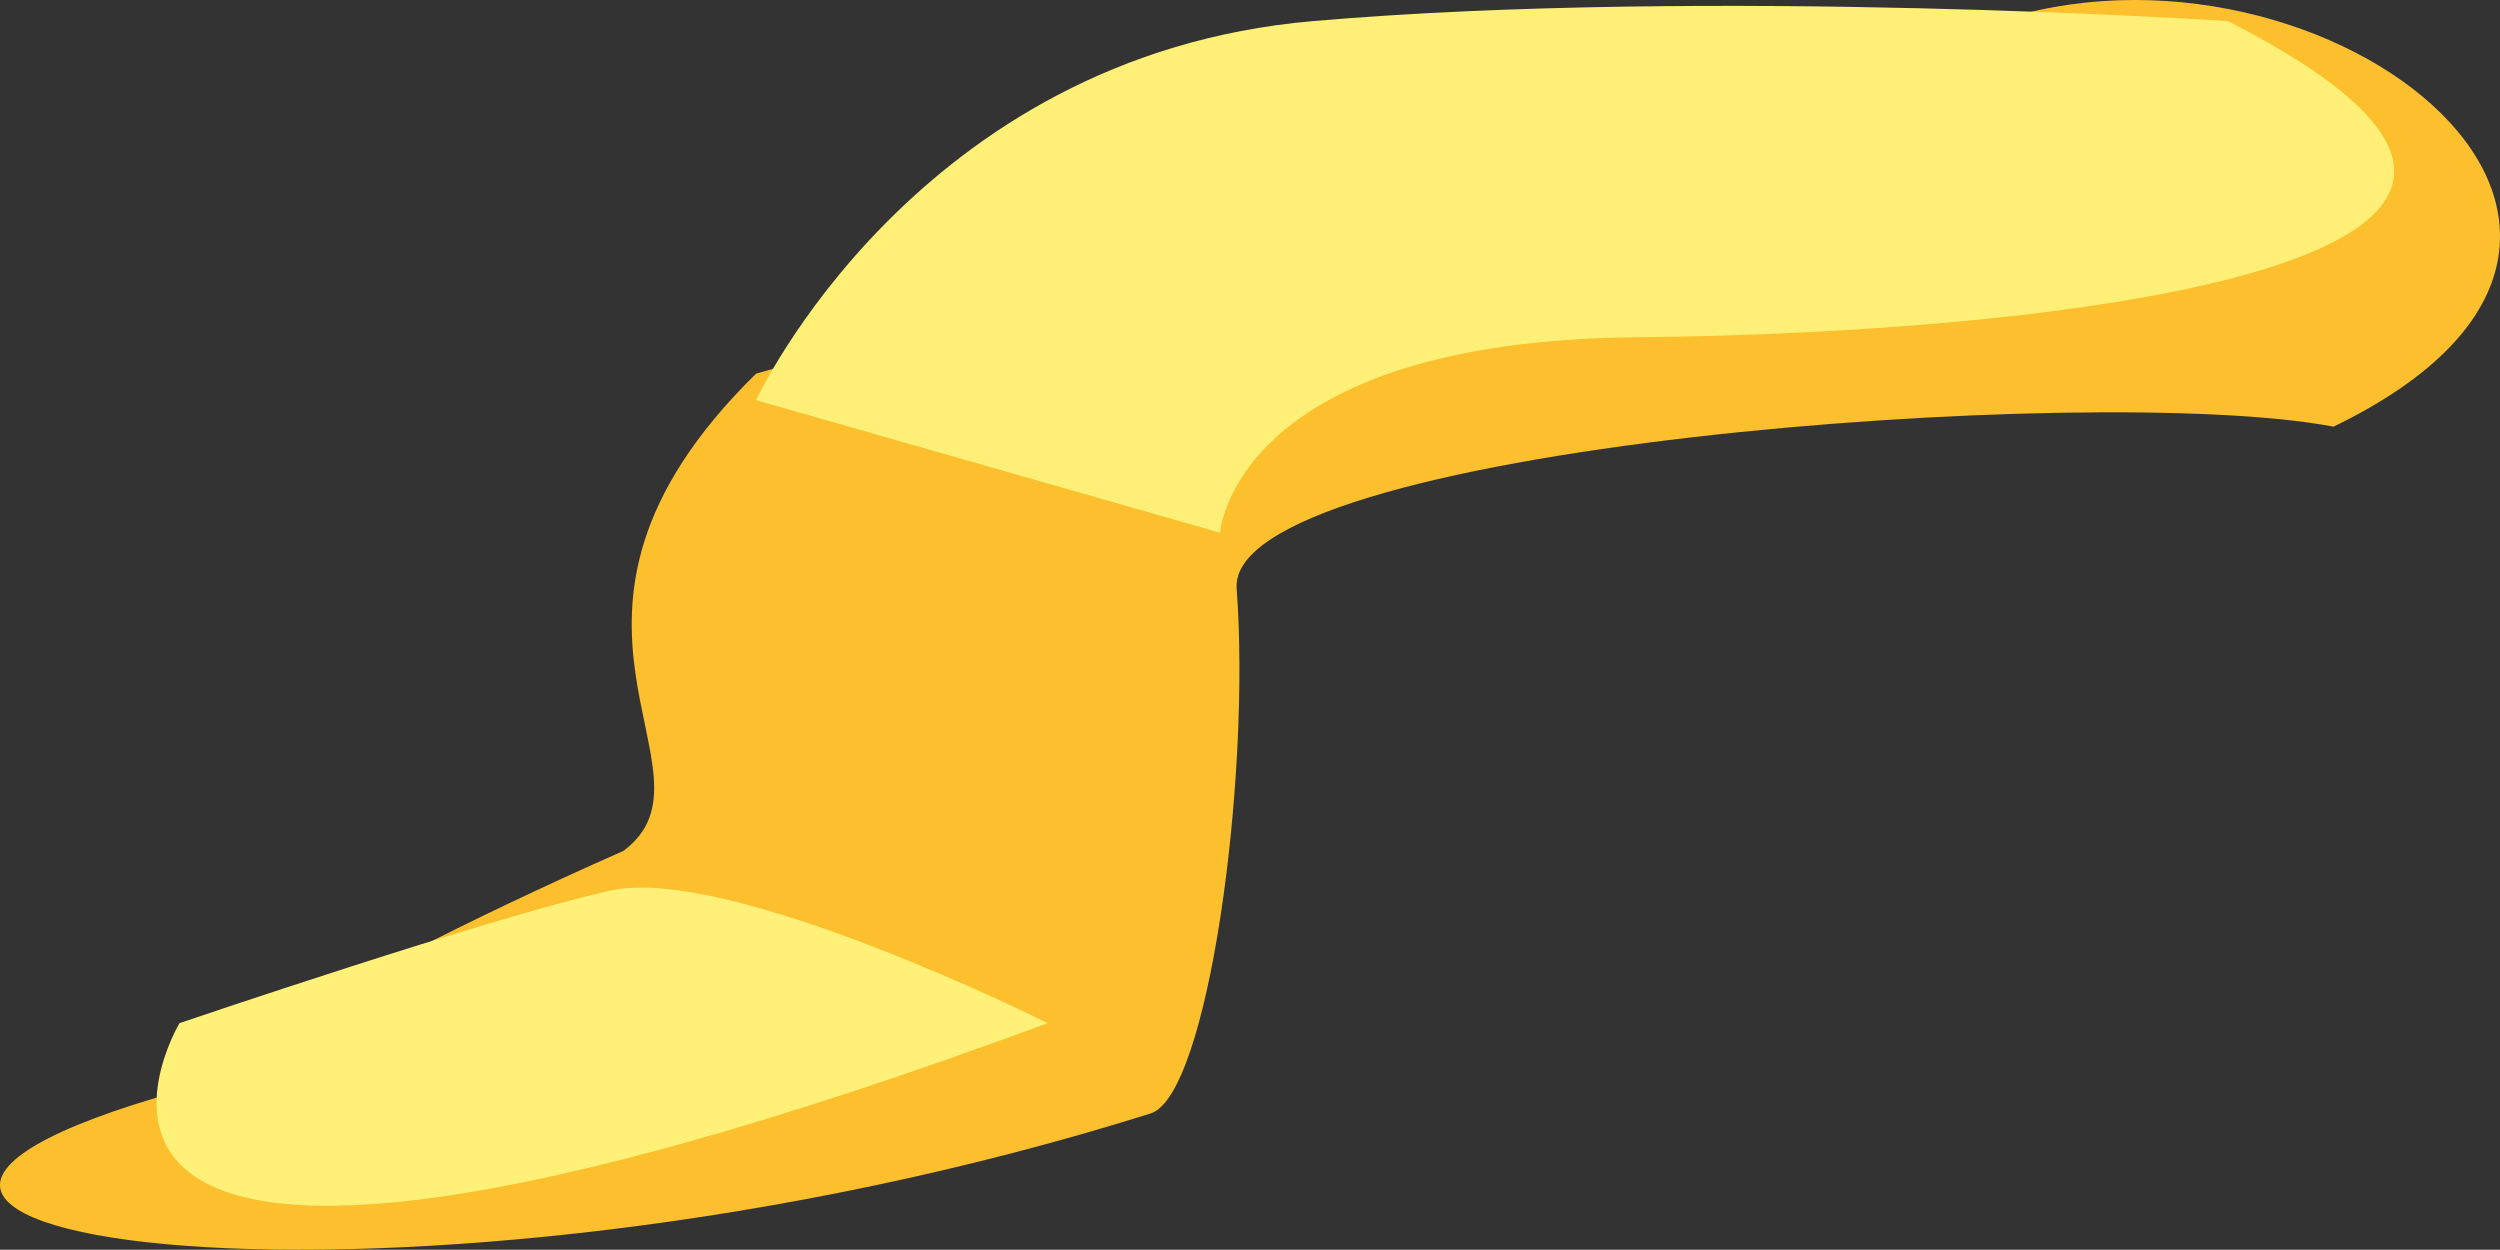 <svg xmlns="http://www.w3.org/2000/svg" viewBox="0 0 282.9 141.42"><rect x="0" y="0" width="282.9" height="141.42" fill="#333333" stroke="none"/><defs><style>.cls-1{fill:#fcc02e;}.cls-2{fill:#fef076;}.cls-3{fill:#fff177;}</style></defs><g id="Calque_2" data-name="Calque 2"><g id="downcheese"><path class="cls-1" d="M223.56,3.28l-138,39c-28.36,27.83-3,45-15,54-38.42,17-50.25,27.18-50.25,27.18C-40.34,140.39,46.23,152.4,130.2,126c6.56-2.06,11.35-38,9.74-59.38-1.21-16.08,97.22-23.5,124.12-18.34C310.56,25.78,260.91-11.23,223.56,3.28Z"/><path class="cls-2" d="M252.12,2.39s-58.56-3.88-103.56,0-63,42.89-63,42.89l52.5,15s1.5-21.73,47.25-22.12S306.18,30,252.12,2.39Z"/><g id="Calque_13" data-name="Calque 13"><path class="cls-3" d="M118.56,115.78s-36-18-49.5-15-48.75,15-48.75,15S-7.44,162.28,118.56,115.78Z"/></g></g></g></svg>